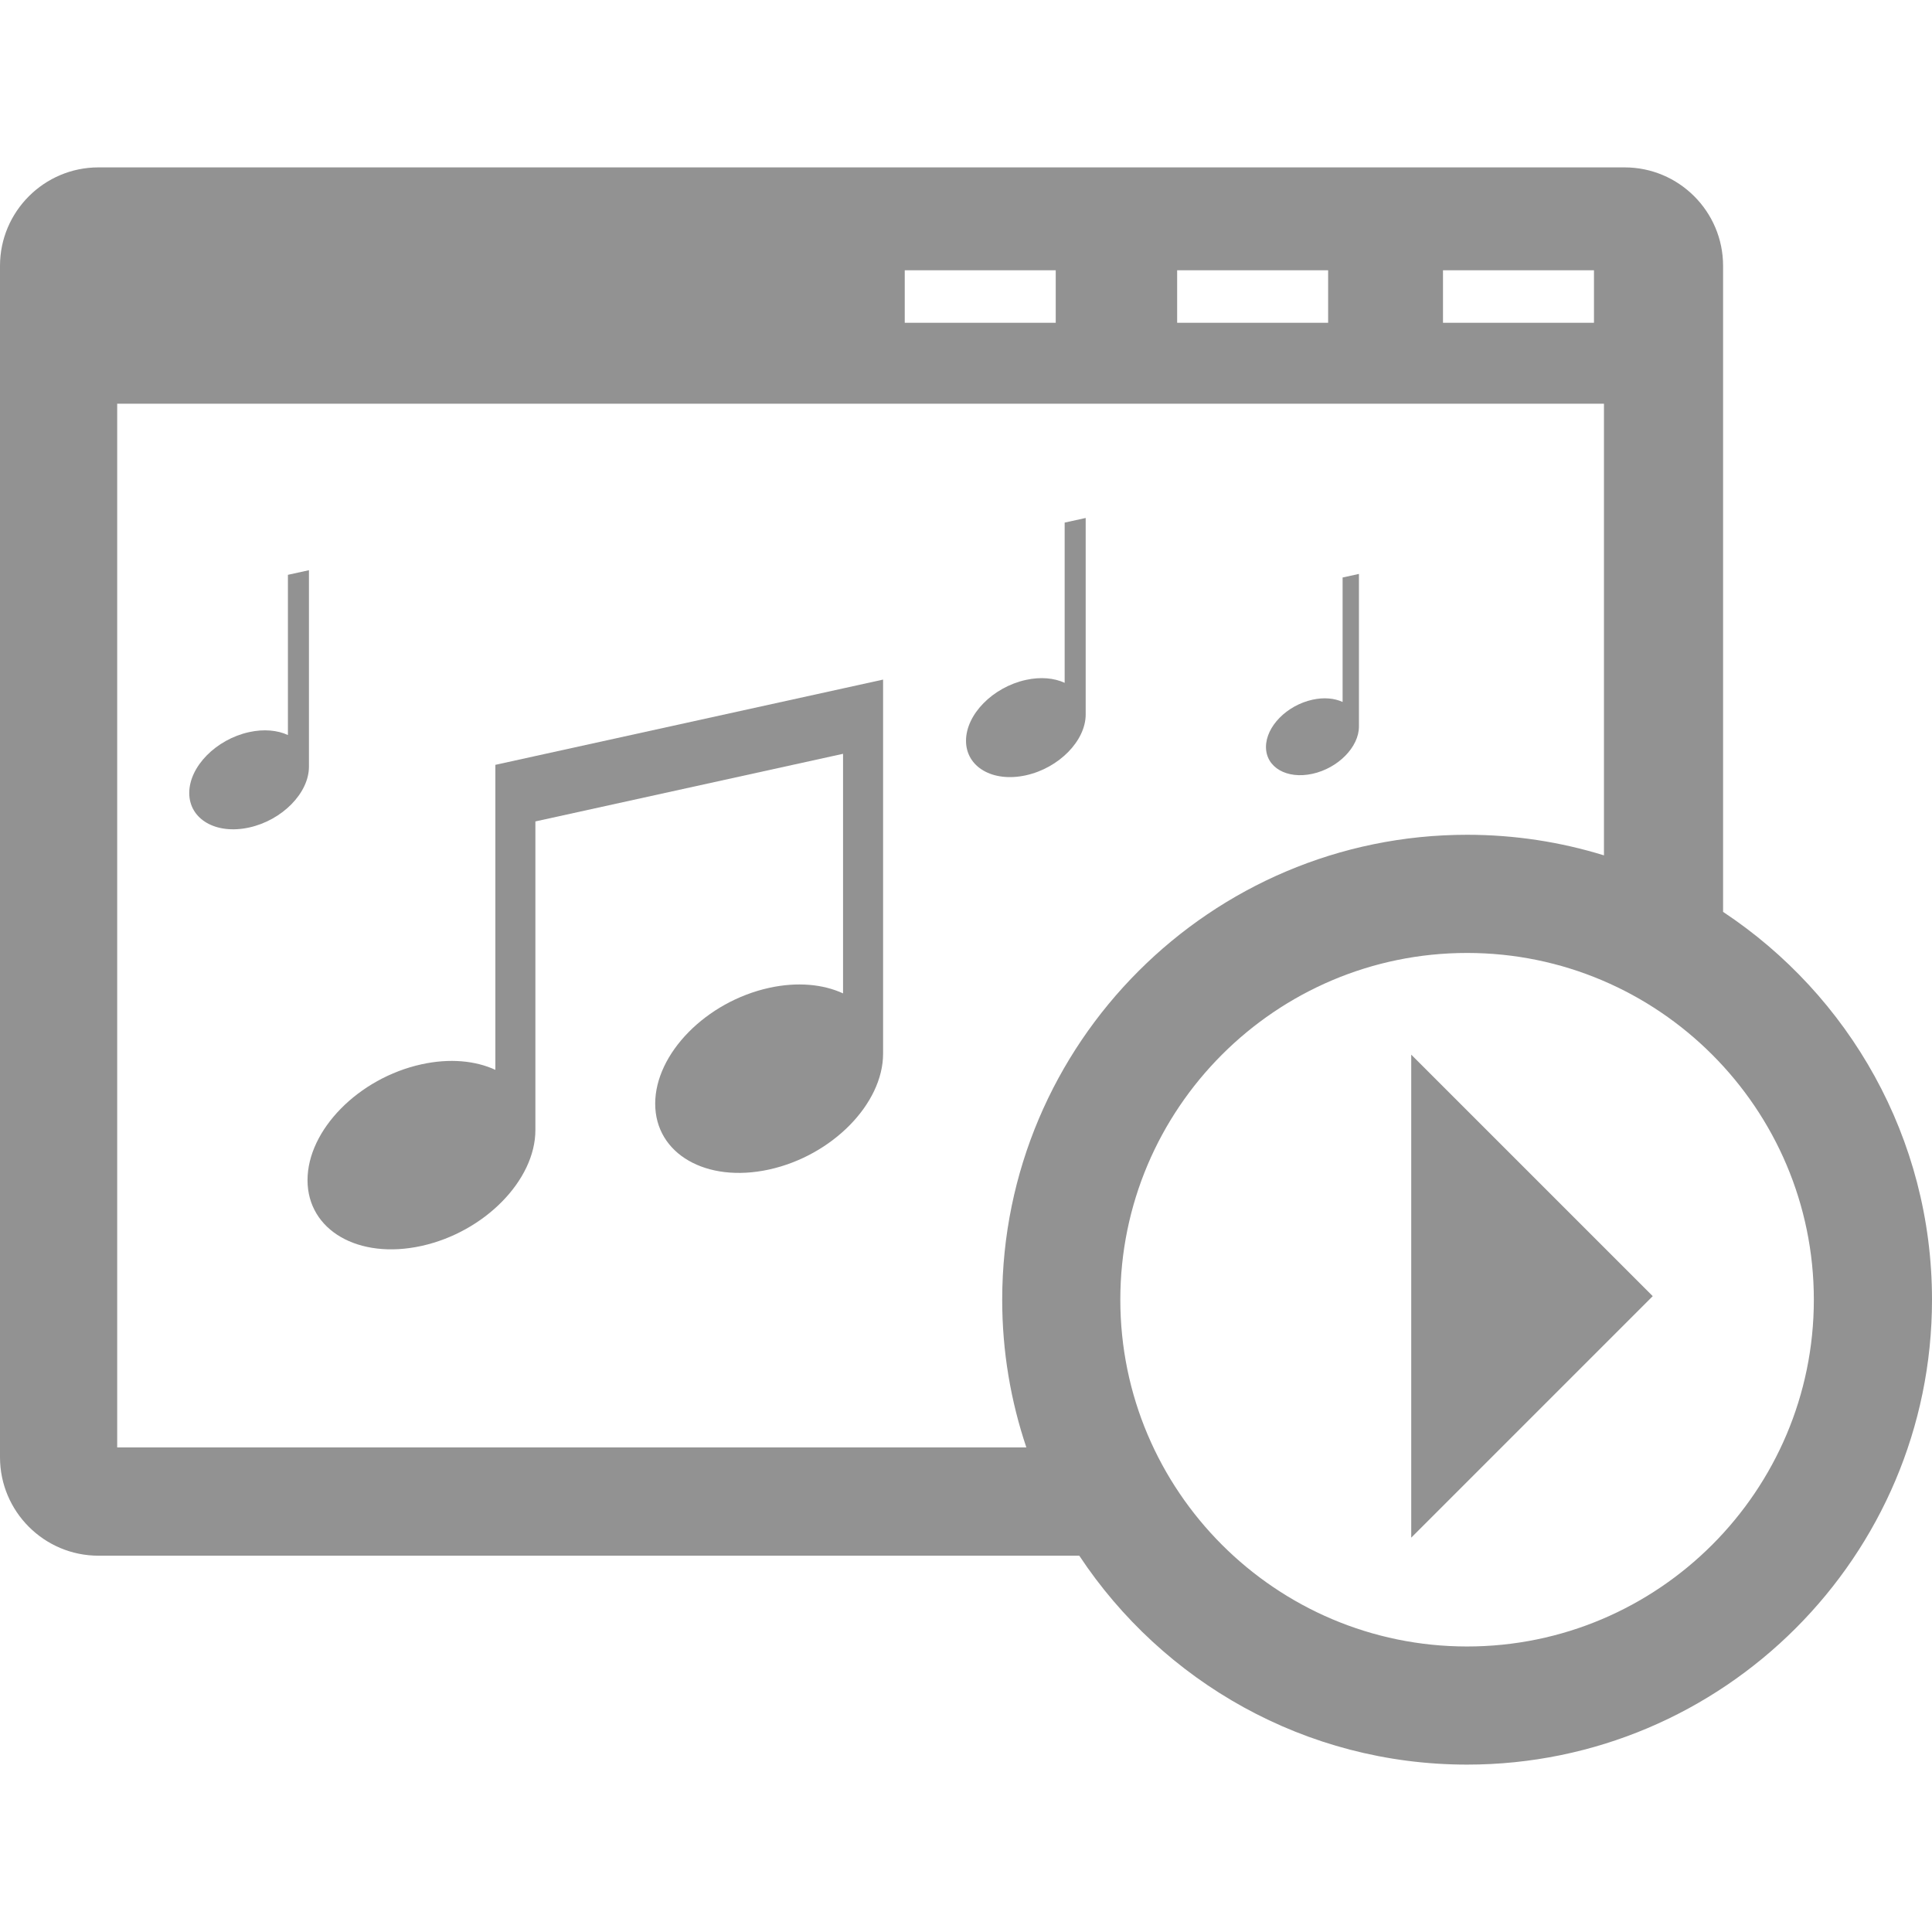 <?xml version="1.0" encoding="utf-8"?>
<!-- Generator: Adobe Illustrator 16.0.0, SVG Export Plug-In . SVG Version: 6.00 Build 0)  -->
<!DOCTYPE svg PUBLIC "-//W3C//DTD SVG 1.1//EN" "http://www.w3.org/Graphics/SVG/1.1/DTD/svg11.dtd">
<svg version="1.1" id="Capa_1" xmlns="http://www.w3.org/2000/svg" xmlns:xlink="http://www.w3.org/1999/xlink" x="0px" y="0px"
	 width="512px" height="512px" viewBox="0 0 512 512" enable-background="new 0 0 512 512" xml:space="preserve">
<g>
	<g>
		<path fill="#929292" d="M456.635,241.656V70.452c0-14.388-11.7-26.093-26.094-26.093H26.093C11.705,44.359,0,56.064,0,70.452
			v315.729c0,14.395,11.705,26.094,26.093,26.094h259.928c22.069,33.332,59.895,55.365,102.771,55.365
			C456.74,467.642,512,412.365,512,344.434C512.005,301.551,489.966,263.727,456.635,241.656z M382.408,71.621h40.013v13.913
			h-40.013V71.621z M311.956,71.621h40.013v13.913h-40.013V71.621z M239.767,71.621h40.012v13.913h-40.012V71.621z M271.992,383.573
			H31.056v-276.59h394.011v119.696c-11.465-3.543-23.65-5.454-36.27-5.454c-67.942,0-123.202,55.271-123.202,123.208
			C265.584,358.117,267.854,371.273,271.992,383.573z M388.791,436.334c-50.674,0-91.896-41.223-91.896-91.896
			c0-50.672,41.223-91.896,91.896-91.896c50.674,0,91.896,41.224,91.896,91.896C480.688,395.111,439.465,436.334,388.791,436.334z"
			/>
	</g>
</g>
<polygon fill="#929292" points="373.991,407.495 437.991,343.495 373.991,279.495 "/>
<path fill="#929292" d="M81.874,203.181v-52.07l-5.573,1.223v42.455c-2.773-1.275-6.361-1.637-10.292-0.77
	c-8.761,1.926-15.858,9.148-15.858,16.129c0,6.979,7.099,11.08,15.858,9.154C74.77,217.383,81.874,210.161,81.874,203.181z"/>
<path fill="#929292" d="M234.031,180.1h-0.007l-10.606,2.334l-81.532,17.922l-10.608,2.333v80.829
	c-5.275-2.431-12.104-3.107-19.585-1.465c-16.673,3.666-30.197,17.408-30.197,30.704s13.52,21.097,30.197,17.429
	c16.674-3.666,30.191-17.408,30.191-30.705v-81.794l81.533-17.922v63.492c-5.277-2.432-12.106-3.109-19.585-1.467
	c-16.673,3.668-30.198,17.41-30.198,30.705s13.519,21.096,30.198,17.436c16.672-3.668,30.196-17.41,30.196-30.705V180.1H234.031z"/>
<path fill="#929292" d="M282.145,180.955c-2.772-1.275-6.36-1.637-10.285-0.77c-8.761,1.926-15.858,9.148-15.858,16.127
	s7.099,11.08,15.858,9.154c8.762-1.925,15.858-9.148,15.858-16.127v-52.07l-5.573,1.223V180.955z"/>
<path fill="#929292" d="M355.804,186.027c-2.154-0.991-4.941-1.271-7.989-0.598c-6.805,1.496-12.318,7.106-12.318,12.526
	s5.515,8.606,12.318,7.11c6.805-1.495,12.318-7.106,12.318-12.526v-40.445l-4.329,0.95V186.027L355.804,186.027z"/>
</svg>

